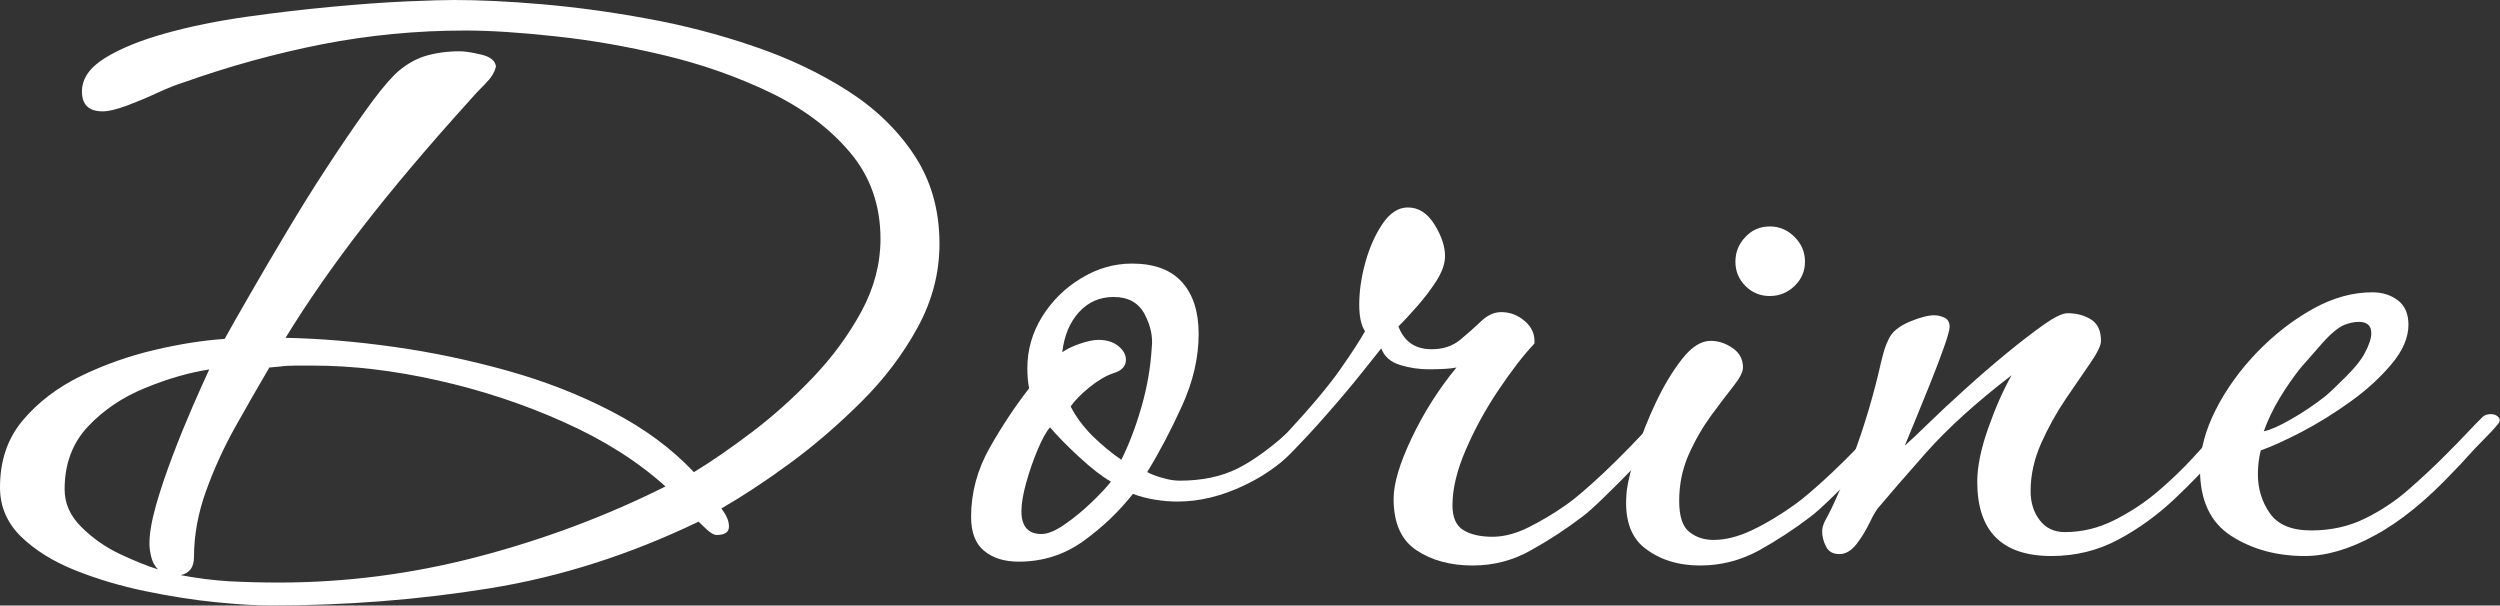 <?xml version="1.0" encoding="utf-8"?>
<!-- Generator: Adobe Illustrator 25.4.1, SVG Export Plug-In . SVG Version: 6.00 Build 0)  -->
<svg version="1.1" id="Calque_1" xmlns="http://www.w3.org/2000/svg" xmlns:xlink="http://www.w3.org/1999/xlink" x="0px" y="0px"
	 viewBox="0 0 181.83 44.04" style="enable-background:new 0 0 181.83 44.04;" xml:space="preserve">
<rect x="0" y="0" width="181.83" height="44.04" fill="#333333" stroke="none"/>
<style type="text/css">
	.st0{fill:#FFFFFF;}
</style>
<g>
	<path class="st0" d="M19.66,44.04c-1.02,0-2.33-0.08-3.95-0.24c-1.62-0.16-3.32-0.43-5.12-0.8c-1.8-0.37-3.51-0.88-5.12-1.52
		c-1.62-0.65-2.93-1.47-3.95-2.46C0.51,38.02,0,36.84,0,35.45c0-1.94,0.55-3.57,1.66-4.88c1.11-1.32,2.52-2.39,4.22-3.22
		c1.71-0.83,3.5-1.46,5.37-1.9c1.87-0.44,3.57-0.7,5.09-0.8c0.46-0.83,1.08-1.93,1.87-3.29c0.78-1.36,1.65-2.84,2.6-4.43
		c0.95-1.59,1.91-3.15,2.91-4.67c0.99-1.52,1.93-2.9,2.8-4.12C27.39,6.91,28.13,6,28.73,5.4c0.69-0.65,1.42-1.08,2.18-1.32
		c0.76-0.23,1.6-0.35,2.53-0.35c0.37,0,0.89,0.08,1.56,0.24c0.67,0.16,1.03,0.45,1.07,0.87c-0.09,0.42-0.36,0.84-0.8,1.28
		c-0.44,0.44-0.8,0.82-1.07,1.14c-3.05,3.37-5.64,6.44-7.79,9.21c-2.15,2.77-4.03,5.47-5.64,8.1c2.49,0.05,5.12,0.27,7.89,0.66
		c2.77,0.39,5.52,0.97,8.24,1.73c2.72,0.76,5.26,1.75,7.62,2.98c2.35,1.22,4.34,2.69,5.95,4.4c1.29-0.78,2.71-1.77,4.26-2.94
		c1.55-1.18,3.02-2.5,4.43-3.98c1.41-1.48,2.57-3.07,3.5-4.78c0.92-1.71,1.38-3.46,1.38-5.26c0-2.45-0.74-4.55-2.22-6.3
		c-1.48-1.75-3.42-3.21-5.82-4.36c-2.4-1.15-4.96-2.05-7.69-2.7c-2.72-0.65-5.37-1.11-7.93-1.38c-2.56-0.28-4.74-0.42-6.54-0.42
		c-3.56,0-7.03,0.34-10.42,1c-3.39,0.67-6.77,1.6-10.14,2.8c-0.46,0.14-1.07,0.38-1.83,0.73C10.7,7.1,9.95,7.41,9.21,7.69
		C8.47,7.96,7.89,8.1,7.48,8.1c-1.02,0-1.52-0.48-1.52-1.45c0-0.92,0.55-1.73,1.66-2.42c1.11-0.69,2.57-1.29,4.4-1.8
		c1.82-0.51,3.8-0.91,5.92-1.21c2.12-0.3,4.2-0.54,6.23-0.73C26.2,0.3,28.01,0.17,29.6,0.1C31.19,0.03,32.33,0,33.03,0
		c1.85,0,3.98,0.1,6.4,0.31s4.96,0.55,7.62,1.04c2.65,0.48,5.24,1.15,7.75,2.01c2.52,0.85,4.79,1.93,6.82,3.22
		c2.03,1.29,3.66,2.86,4.88,4.71c1.22,1.85,1.83,3.99,1.83,6.44c0,2.12-0.53,4.15-1.59,6.09c-1.06,1.94-2.42,3.74-4.09,5.4
		s-3.39,3.15-5.19,4.47c-1.8,1.32-3.46,2.41-4.99,3.29c0.14,0.19,0.27,0.39,0.38,0.62c0.11,0.23,0.17,0.46,0.17,0.69
		c0,0.42-0.3,0.62-0.9,0.62c-0.18,0-0.42-0.13-0.69-0.38c-0.28-0.25-0.48-0.45-0.62-0.59c-4.99,2.4-10.05,4.02-15.2,4.85
		C30.48,43.62,25.16,44.04,19.66,44.04z M11.49,41.41c-0.23-0.23-0.39-0.52-0.48-0.87c-0.09-0.35-0.14-0.68-0.14-1
		c0-0.74,0.16-1.67,0.48-2.8c0.32-1.13,0.73-2.33,1.21-3.6c0.48-1.27,0.97-2.46,1.45-3.57c0.48-1.11,0.89-2.01,1.21-2.7
		c-1.48,0.23-3.04,0.68-4.67,1.35c-1.64,0.67-3.02,1.6-4.15,2.8c-1.13,1.2-1.7,2.72-1.7,4.57c0,1.02,0.4,1.93,1.21,2.73
		c0.81,0.81,1.74,1.47,2.8,1.97C9.79,40.8,10.71,41.17,11.49,41.41z M20.29,42.37c4.85,0,9.66-0.62,14.44-1.87
		c4.78-1.25,9.34-2.95,13.67-5.12c-1.99-1.8-4.44-3.36-7.37-4.67c-2.93-1.32-6-2.33-9.21-3.05c-3.21-0.72-6.22-1.07-9.04-1.07
		c-0.42,0-0.83,0-1.25,0s-0.81,0.02-1.18,0.07l-0.76,0.07c-0.79,1.34-1.6,2.77-2.46,4.29c-0.85,1.52-1.57,3.09-2.15,4.71
		c-0.58,1.62-0.87,3.21-0.87,4.78c0,0.74-0.32,1.18-0.97,1.32c1.2,0.23,2.39,0.38,3.57,0.45C17.9,42.34,19.09,42.37,20.29,42.37z"/>
	<path class="st0" d="M74.09,40.85c-1.06,0-1.9-0.27-2.53-0.8s-0.93-1.35-0.93-2.46c0-1.75,0.45-3.43,1.35-5.02
		c0.9-1.59,1.86-3.03,2.87-4.33c-0.05-0.23-0.08-0.47-0.1-0.73c-0.02-0.25-0.03-0.5-0.03-0.73c0-1.34,0.36-2.58,1.07-3.74
		c0.72-1.15,1.66-2.09,2.84-2.8c1.18-0.72,2.41-1.07,3.7-1.07c1.62,0,2.83,0.45,3.64,1.35c0.81,0.9,1.21,2.16,1.21,3.77
		c0,1.71-0.4,3.45-1.21,5.23c-0.81,1.78-1.65,3.38-2.53,4.81c0.23,0.14,0.59,0.28,1.07,0.42c0.48,0.14,0.91,0.21,1.28,0.21
		c1.62,0,3.01-0.29,4.19-0.87c1.18-0.58,2.57-1.6,4.19-3.08c0.23-0.23,0.42-0.35,0.55-0.35c0.18,0,0.28,0.16,0.28,0.48
		c0,0.37-0.16,0.74-0.48,1.11c-1.02,1.25-2.35,2.26-4.02,3.05c-1.66,0.79-3.28,1.18-4.85,1.18c-0.55,0-1.11-0.05-1.66-0.14
		c-0.55-0.09-1.09-0.23-1.59-0.42c-1.02,1.29-2.22,2.44-3.6,3.43C77.41,40.35,75.84,40.85,74.09,40.85z M75.75,38.84
		c0.46,0,1.04-0.24,1.73-0.73c0.69-0.48,1.35-1.03,1.97-1.63c0.62-0.6,1.07-1.08,1.35-1.45c-0.65-0.37-1.42-0.97-2.32-1.8
		c-0.9-0.83-1.6-1.55-2.11-2.15c-0.28,0.32-0.58,0.87-0.9,1.63c-0.32,0.76-0.6,1.56-0.83,2.39c-0.23,0.83-0.35,1.52-0.35,2.08
		C74.29,38.29,74.78,38.84,75.75,38.84z M81.56,33.44c0.55-1.11,1.04-2.38,1.45-3.81c0.42-1.43,0.67-2.88,0.76-4.36
		c0.09-0.78-0.08-1.59-0.52-2.42c-0.44-0.83-1.19-1.25-2.25-1.25c-1.02,0-1.86,0.37-2.53,1.11c-0.67,0.74-1.07,1.71-1.21,2.91
		c0.32-0.23,0.75-0.44,1.28-0.62c0.53-0.18,0.98-0.28,1.35-0.28c0.6,0,1.08,0.15,1.45,0.45c0.37,0.3,0.55,0.64,0.55,1
		c0,0.46-0.3,0.79-0.9,0.97c-0.55,0.18-1.14,0.53-1.77,1.04c-0.62,0.51-1.07,0.97-1.35,1.38c0.37,0.74,0.9,1.45,1.59,2.15
		C80.18,32.4,80.87,32.98,81.56,33.44z"/>
	<path class="st0" d="M107.11,41.13c-1.62,0-2.98-0.37-4.09-1.11c-1.11-0.74-1.66-1.98-1.66-3.74c0-1.11,0.44-2.58,1.32-4.43
		c0.88-1.85,1.96-3.55,3.25-5.12c-0.23,0.05-0.52,0.08-0.87,0.1c-0.35,0.02-0.73,0.03-1.14,0.03c-0.69,0-1.38-0.1-2.08-0.31
		c-0.69-0.21-1.15-0.61-1.38-1.21c-0.18,0.23-0.65,0.81-1.38,1.73C98.34,28,97.5,29,96.55,30.08c-0.95,1.09-1.81,2.02-2.6,2.8
		c-0.79,0.79-1.32,1.18-1.59,1.18c-0.09,0-0.21-0.05-0.35-0.14c-0.14-0.09-0.21-0.21-0.21-0.35c0-0.23,0.24-0.58,0.73-1.04
		c0.48-0.46,0.84-0.81,1.07-1.04c1.75-1.89,3.06-3.45,3.91-4.67c0.85-1.22,1.44-2.13,1.77-2.73c-0.28-0.42-0.42-1.06-0.42-1.94
		c0-0.97,0.15-2,0.45-3.08c0.3-1.08,0.72-2.02,1.25-2.8c0.53-0.78,1.14-1.18,1.84-1.18c0.78,0,1.43,0.42,1.94,1.25
		c0.51,0.83,0.76,1.59,0.76,2.28c0,0.55-0.21,1.15-0.62,1.8c-0.42,0.65-0.89,1.27-1.42,1.87c-0.53,0.6-0.98,1.09-1.35,1.45
		c0.42,1.11,1.22,1.66,2.42,1.66c0.83,0,1.52-0.23,2.08-0.69c0.55-0.46,1.06-0.91,1.52-1.35c0.46-0.44,0.95-0.66,1.45-0.66
		c0.65,0,1.22,0.22,1.73,0.66c0.51,0.44,0.74,0.98,0.69,1.63c-0.79,0.83-1.65,1.95-2.6,3.36c-0.95,1.41-1.74,2.86-2.39,4.36
		c-0.65,1.5-0.97,2.85-0.97,4.05c0,0.88,0.27,1.48,0.8,1.8c0.53,0.32,1.23,0.48,2.11,0.48c0.83,0,1.71-0.23,2.63-0.69
		c0.92-0.46,1.85-1.01,2.77-1.66c0.6-0.42,1.49-1.18,2.67-2.28c1.18-1.11,2.55-2.52,4.12-4.22c0.09-0.09,0.18-0.14,0.28-0.14
		c0.37,0,0.55,0.25,0.55,0.76c0,0.14-0.28,0.52-0.83,1.14c-0.55,0.62-1.21,1.33-1.97,2.11c-0.76,0.79-1.49,1.51-2.18,2.18
		c-0.69,0.67-1.2,1.12-1.52,1.35c-1.15,0.88-2.39,1.69-3.7,2.42C110.06,40.76,108.64,41.13,107.11,41.13z"/>
	<path class="st0" d="M123.66,41.13c-1.62,0-2.97-0.43-4.05-1.28c-1.08-0.85-1.51-2.27-1.28-4.26c0.09-0.65,0.32-1.56,0.69-2.73
		c0.37-1.18,0.84-2.38,1.42-3.6c0.58-1.22,1.21-2.27,1.9-3.15c0.69-0.88,1.38-1.32,2.08-1.32c0.55,0,1.08,0.17,1.59,0.52
		c0.51,0.35,0.76,0.82,0.76,1.42c0,0.32-0.23,0.77-0.69,1.35c-0.46,0.58-1,1.29-1.63,2.15c-0.62,0.85-1.17,1.8-1.63,2.84
		c-0.46,1.04-0.69,2.16-0.69,3.36c0,1.11,0.24,1.86,0.73,2.25c0.48,0.39,1.07,0.59,1.77,0.59c0.88,0,1.82-0.24,2.84-0.73
		c1.01-0.48,2.03-1.1,3.05-1.83c0.6-0.42,1.49-1.18,2.67-2.28c1.18-1.11,2.55-2.52,4.12-4.22c0.09-0.09,0.18-0.14,0.28-0.14
		c0.37,0,0.55,0.25,0.55,0.76c0,0.14-0.28,0.52-0.83,1.14c-0.55,0.62-1.21,1.33-1.97,2.11c-0.76,0.79-1.49,1.51-2.18,2.18
		c-0.69,0.67-1.2,1.12-1.52,1.35c-1.15,0.88-2.39,1.69-3.7,2.42C126.6,40.76,125.18,41.13,123.66,41.13z M128.72,21.53
		c-0.69,0-1.28-0.24-1.77-0.73c-0.48-0.48-0.73-1.07-0.73-1.77c0-0.69,0.24-1.29,0.73-1.8c0.48-0.51,1.07-0.76,1.77-0.76
		c0.69,0,1.29,0.25,1.8,0.76c0.51,0.51,0.76,1.11,0.76,1.8c0,0.69-0.25,1.28-0.76,1.77C130.01,21.29,129.41,21.53,128.72,21.53z"/>
	<path class="st0" d="M149.21,40.44c-3.6,0-5.4-1.8-5.4-5.4c0-1.11,0.27-2.41,0.8-3.91c0.53-1.5,1.1-2.78,1.7-3.84
		c-2.59,1.99-4.66,3.87-6.23,5.64c-1.57,1.78-2.7,3.08-3.39,3.91c-0.18,0.18-0.42,0.57-0.69,1.14c-0.28,0.58-0.6,1.11-0.97,1.59
		c-0.37,0.48-0.79,0.73-1.25,0.73c-0.46,0-0.79-0.18-0.97-0.55c-0.19-0.37-0.28-0.74-0.28-1.11c0-0.23,0.07-0.48,0.21-0.76
		c0.6-1.06,1.3-2.69,2.11-4.88c0.81-2.19,1.46-4.42,1.97-6.68c0.09-0.37,0.17-0.67,0.24-0.9c0.07-0.23,0.17-0.48,0.31-0.76
		c0.23-0.51,0.73-0.92,1.49-1.25c0.76-0.32,1.37-0.48,1.83-0.48c0.23,0,0.47,0.06,0.73,0.17c0.25,0.12,0.38,0.34,0.38,0.66
		c0,0.23-0.14,0.74-0.42,1.52c-0.28,0.79-0.61,1.66-1,2.63c-0.39,0.97-0.76,1.88-1.11,2.73c-0.35,0.85-0.59,1.44-0.73,1.77
		c0.37-0.32,0.95-0.87,1.73-1.63c0.78-0.76,1.67-1.59,2.67-2.49c0.99-0.9,2-1.77,3.01-2.6c1.01-0.83,1.91-1.52,2.7-2.08
		c0.78-0.55,1.36-0.83,1.73-0.83c0.65,0,1.21,0.15,1.7,0.45c0.48,0.3,0.73,0.82,0.73,1.56c0,0.32-0.25,0.85-0.76,1.59
		c-0.51,0.74-1.11,1.62-1.8,2.63c-0.69,1.02-1.29,2.1-1.8,3.25c-0.51,1.15-0.76,2.31-0.76,3.46c0,0.83,0.22,1.54,0.66,2.11
		c0.44,0.58,1.05,0.87,1.83,0.87c1.25,0,2.45-0.29,3.6-0.87c1.15-0.58,2.22-1.28,3.19-2.11c0.97-0.83,1.82-1.65,2.56-2.46
		c0.74-0.81,1.32-1.44,1.73-1.9c0.05-0.05,0.09-0.07,0.14-0.07c0.09,0,0.21,0.06,0.35,0.17c0.14,0.12,0.21,0.29,0.21,0.52
		c0,0.23-0.09,0.44-0.28,0.62c-1.06,1.25-2.23,2.47-3.5,3.67c-1.27,1.2-2.64,2.19-4.12,2.98C152.58,40.04,150.96,40.44,149.21,40.44
		z"/>
	<path class="st0" d="M167.63,40.44c-2.03,0-3.81-0.48-5.33-1.45c-1.52-0.97-2.29-2.58-2.29-4.85c0-1.38,0.38-2.83,1.14-4.33
		c0.76-1.5,1.77-2.9,3.01-4.19c1.25-1.29,2.6-2.34,4.05-3.15c1.45-0.81,2.9-1.21,4.33-1.21c0.74,0,1.36,0.2,1.87,0.59
		c0.51,0.39,0.76,0.98,0.76,1.77c0,0.92-0.4,1.87-1.21,2.84c-0.81,0.97-1.8,1.88-2.98,2.73c-1.18,0.85-2.37,1.59-3.57,2.22
		c-1.2,0.62-2.19,1.07-2.98,1.35c-0.14,0.55-0.21,1.13-0.21,1.73c0,1.06,0.29,2.01,0.87,2.84c0.58,0.83,1.58,1.25,3.01,1.25
		c1.43,0,2.74-0.29,3.91-0.87c1.18-0.58,2.25-1.29,3.22-2.15c0.97-0.85,1.85-1.67,2.63-2.46c0.65-0.65,1.18-1.19,1.59-1.63
		c0.42-0.44,0.78-0.82,1.11-1.14c0.14-0.14,0.35-0.21,0.62-0.21c0.23,0,0.42,0.08,0.55,0.24c0.14,0.16,0.09,0.36-0.14,0.59
		c-0.18,0.23-0.5,0.57-0.93,1c-0.44,0.44-0.85,0.88-1.25,1.32c-0.39,0.44-0.68,0.75-0.87,0.93c-2.03,2.17-3.97,3.75-5.82,4.74
		C170.9,39.94,169.2,40.44,167.63,40.44z M164.65,31.37c0.46-0.09,1.12-0.38,1.97-0.87c0.85-0.48,1.7-1.05,2.53-1.7
		c0.37-0.32,0.88-0.81,1.52-1.45c0.65-0.65,1.08-1.2,1.32-1.66c0.32-0.6,0.48-1.08,0.48-1.45c0-0.55-0.3-0.83-0.9-0.83
		c-0.32,0-0.67,0.07-1.04,0.21c-0.46,0.19-1.02,0.65-1.66,1.38c-0.65,0.74-1.15,1.32-1.52,1.73c-0.55,0.69-1.07,1.44-1.56,2.25
		C165.31,29.78,164.93,30.58,164.65,31.37z"/>
</g>
</svg>
